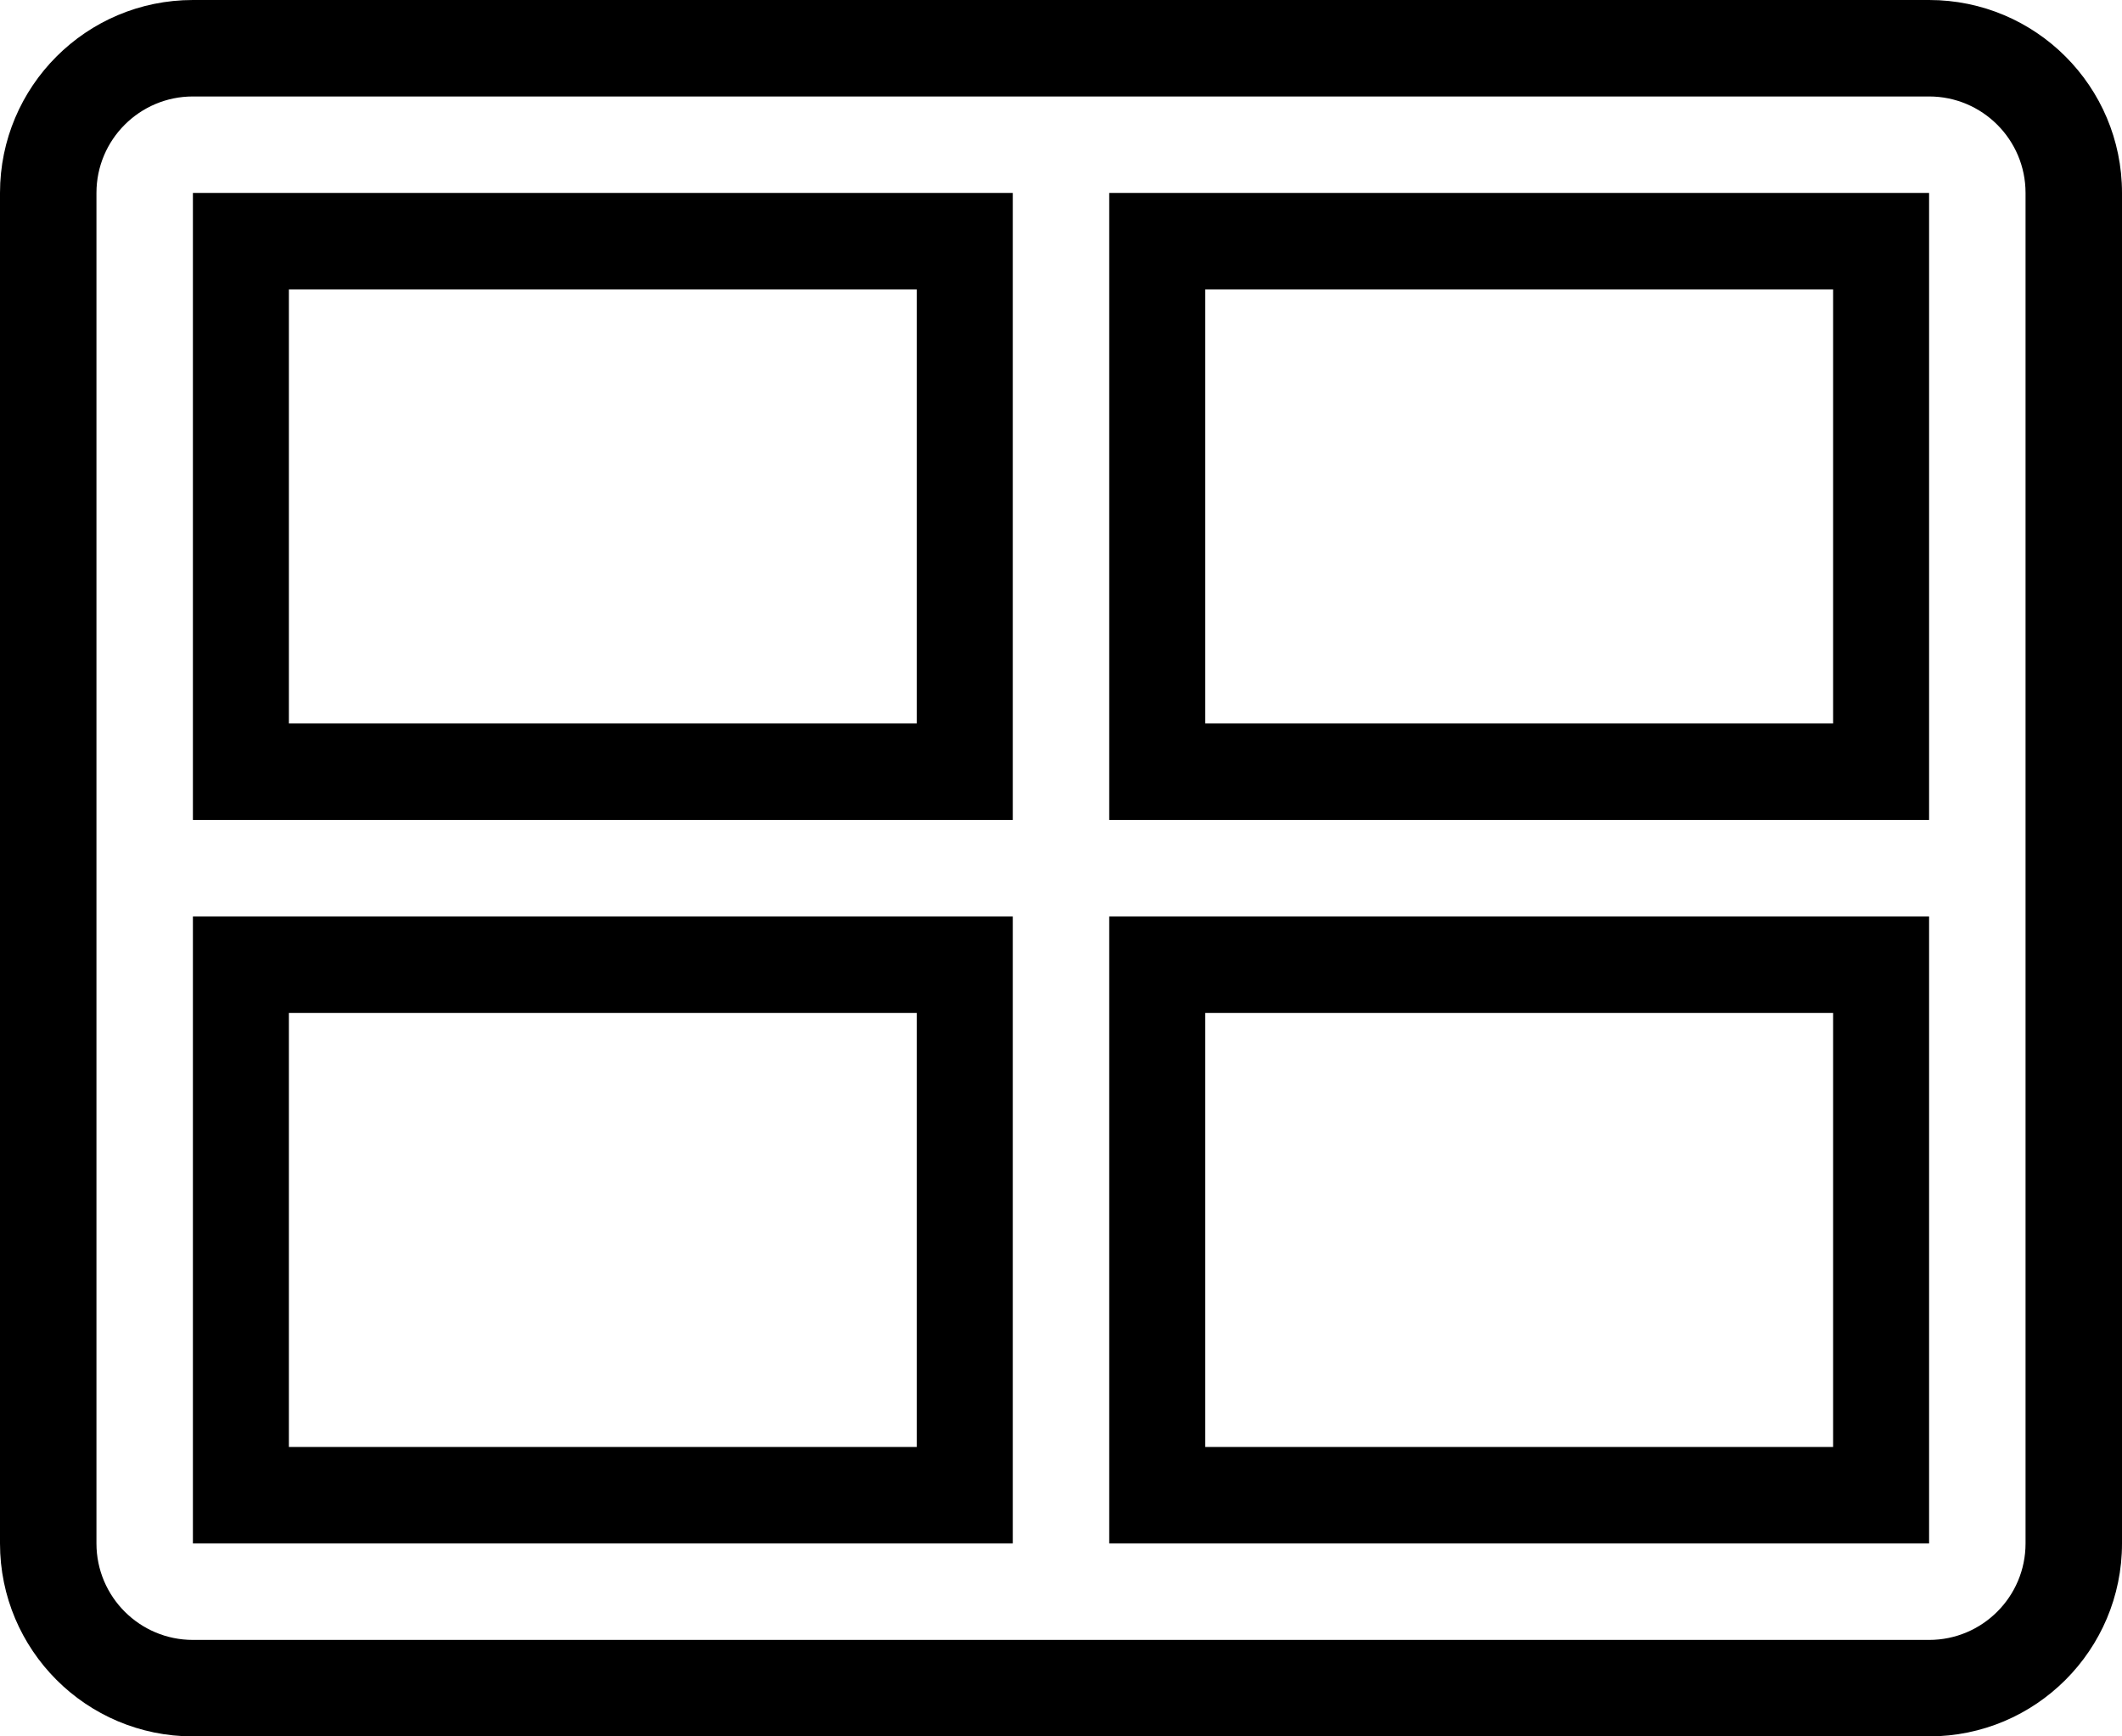 <?xml version="1.0" encoding="iso-8859-1"?>
<!-- Generator: Adobe Illustrator 16.0.4, SVG Export Plug-In . SVG Version: 6.00 Build 0)  -->
<!DOCTYPE svg PUBLIC "-//W3C//DTD SVG 1.1//EN" "http://www.w3.org/Graphics/SVG/1.1/DTD/svg11.dtd">
<svg version="1.1" id="Layer_1" xmlns="http://www.w3.org/2000/svg" xmlns:xlink="http://www.w3.org/1999/xlink" x="0px" y="0px"
	 width="44px" height="36px" viewBox="0 0 44 36" style="enable-background:new 0 0 44 36;" xml:space="preserve">
<g id="_x31_076-grid-4-toolbar_x40_2x.png">
	<g>
		<path d="M4,32h17V19H4V32z M5.99,21h13.02v9H5.99V21z M40,0H4C1.791,0,0,1.791,0,4v28c0,2.209,1.791,4,4,4h36c2.209,0,4-1.791,4-4
			V4C44,1.791,42.209,0,40,0z M42,32c0,1.104-0.896,2-2,2H4c-1.104,0-2-0.896-2-2V4c0-1.104,0.896-2,2-2h36c1.104,0,2,0.896,2,2V32z
			 M23,32h17V19H23V32z M24.99,21h13.02v9H24.99V21z M23,17h17V4H23V17z M24.99,6h13.02v9H24.99V6z M4,17h17V4H4V17z M5.99,6h13.02
			v9H5.99V6z"/>
	</g>
</g>
<g>
</g>
<g>
</g>
<g>
</g>
<g>
</g>
<g>
</g>
<g>
</g>
<g>
</g>
<g>
</g>
<g>
</g>
<g>
</g>
<g>
</g>
<g>
</g>
<g>
</g>
<g>
</g>
<g>
</g>
</svg>
